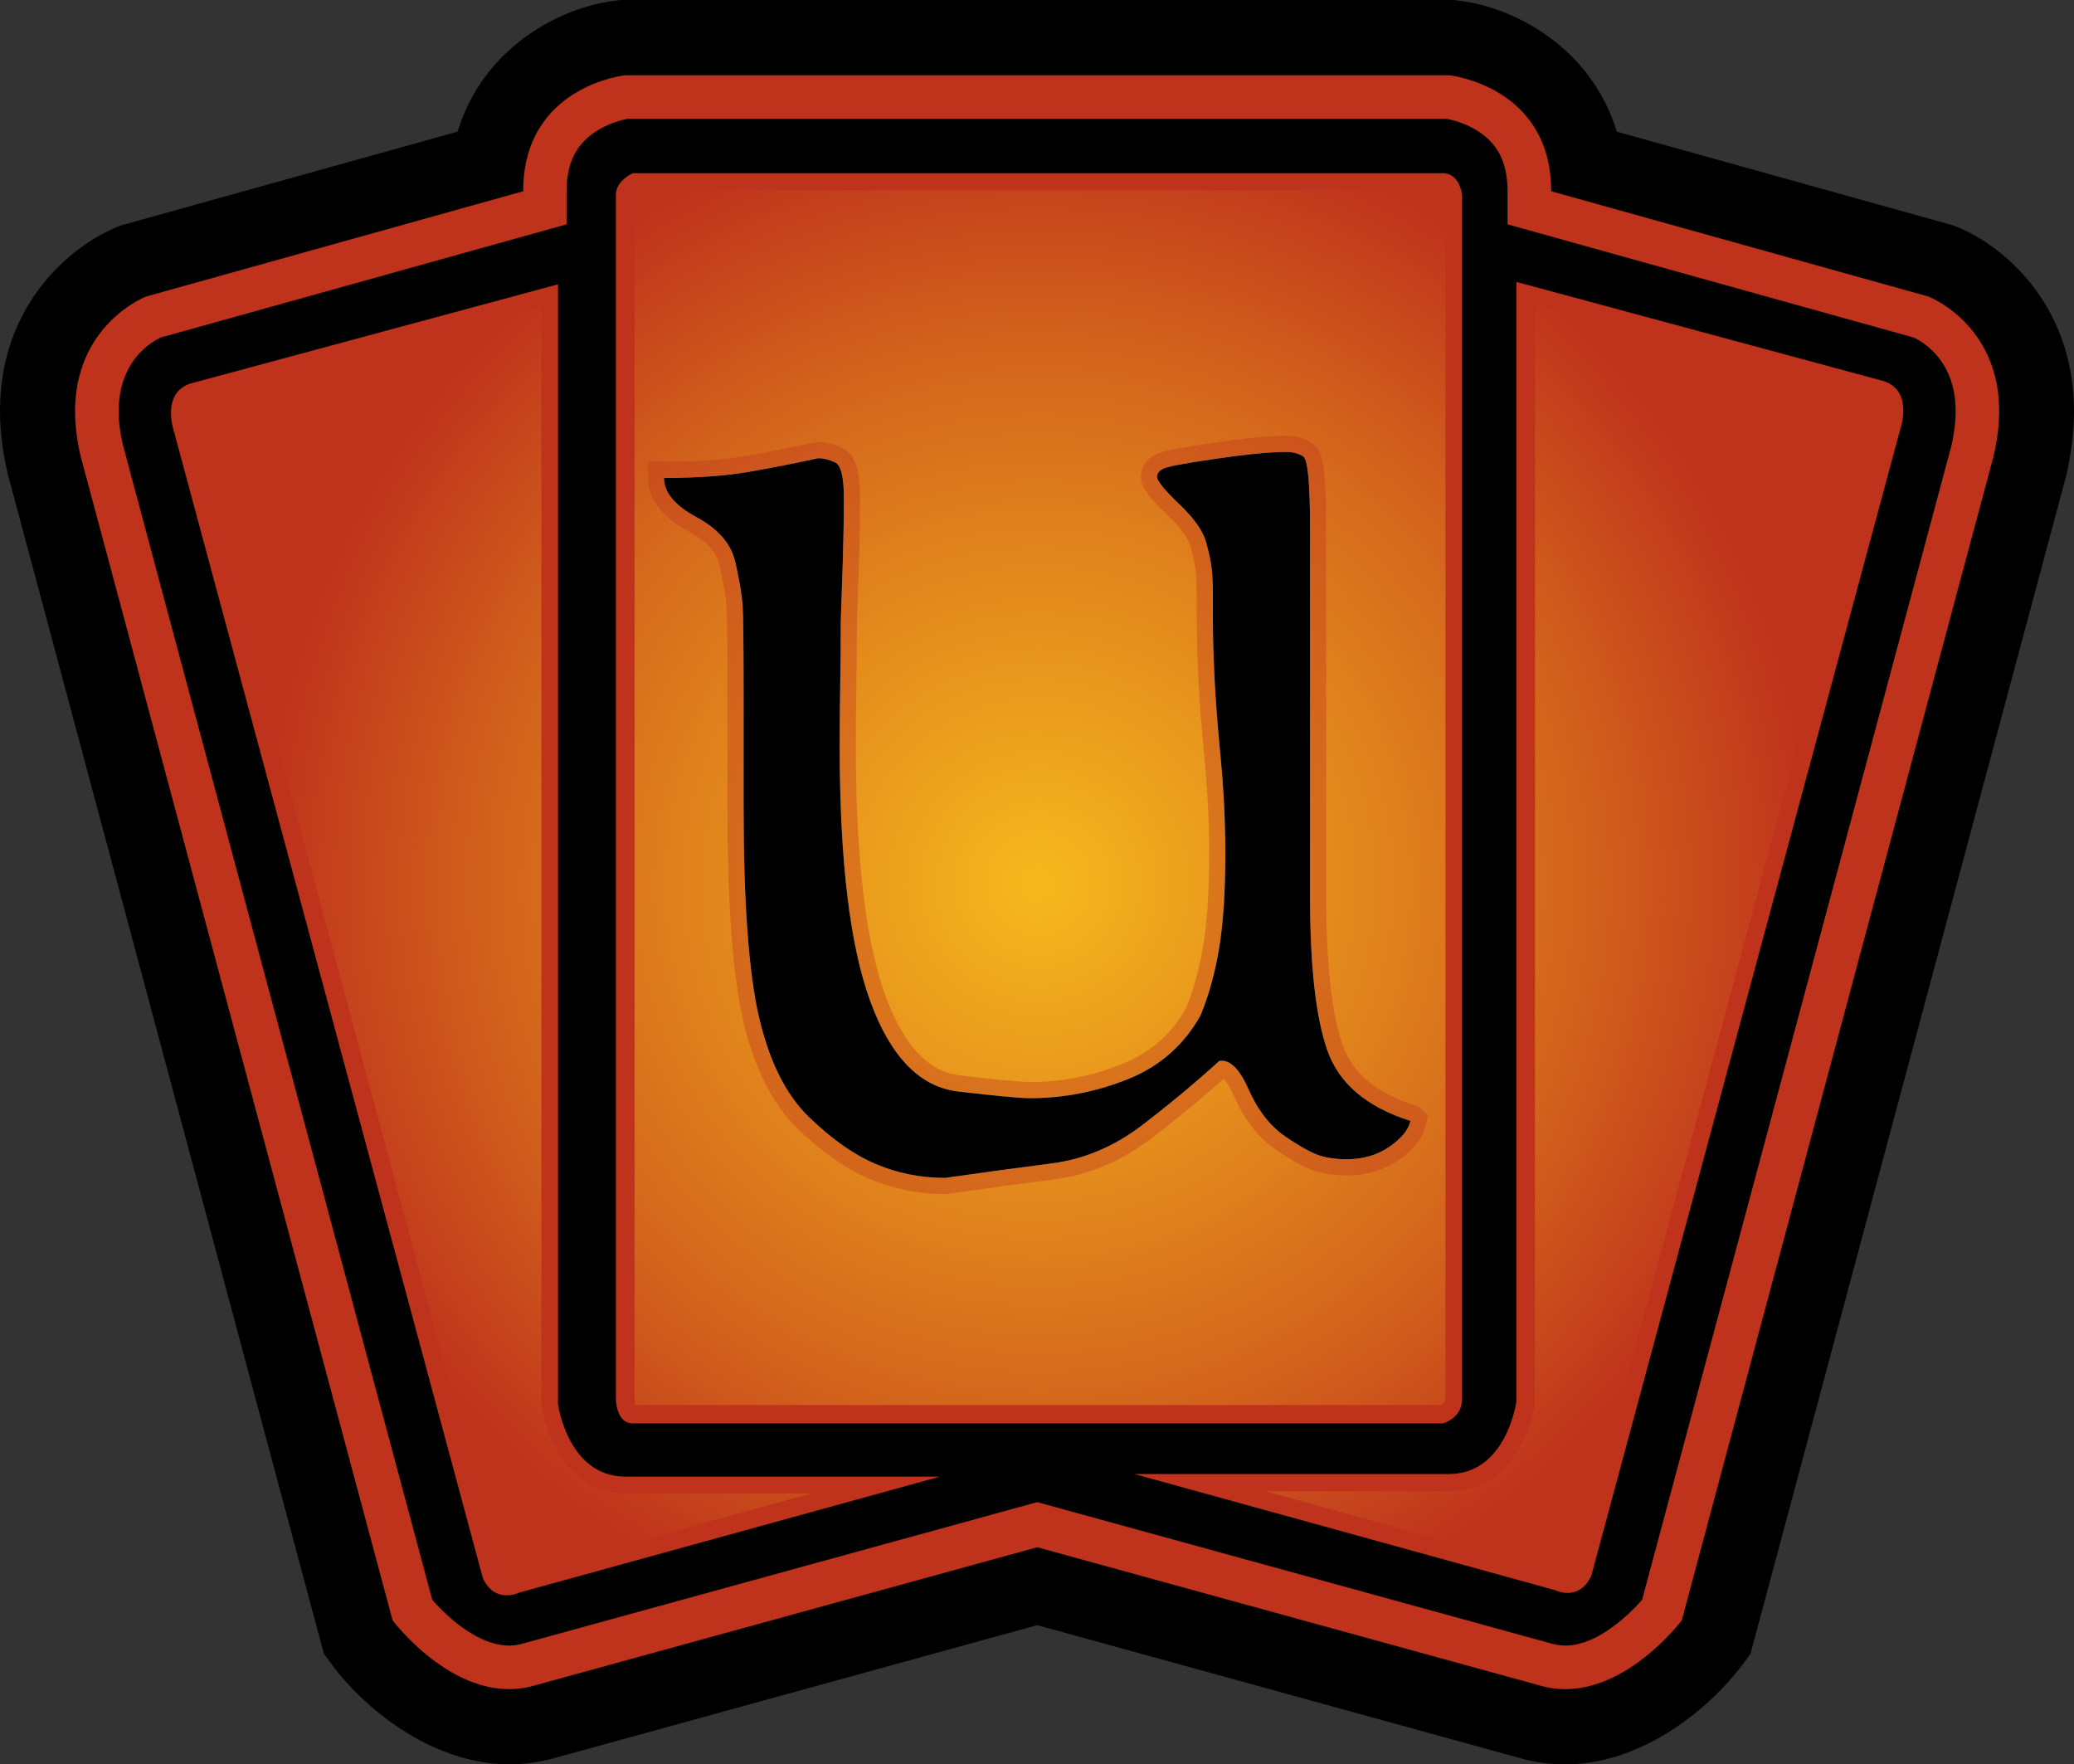 <?xml version="1.0" encoding="UTF-8" standalone="no"?>
<svg
   xmlns="http://www.w3.org/2000/svg"
   xmlns:xlink="http://www.w3.org/1999/xlink"   version="1.1"
   width="600"
   height="510.36">
    <rect width="100%" height="100%" fill="#333333" stroke="none"/>
    <radialGradient
       cx="0"
       cy="0"
       r="1"
       fx="0"
       fy="0"
       id="radialGradient3009"
       gradientUnits="userSpaceOnUse"
       gradientTransform="matrix(17.571,0,0,-17.571,747.363,483.676)"
       spreadMethod="pad">
       <stop style="stop-color:#f6b91d" offset="0" />
       <stop style="stop-color:#d3641c" offset="0.691" />
       <stop style="stop-color:#bf331c" offset="1" />
    </radialGradient>
  <path
     d="m 419.389,0 -239.824,0 -1.148,0.153 c -16.152,1.748 -38.569,13.409 -46.046,37.931 L 35.38,65.095 34.436,65.439 C 21.23,70.529 0,87.575 0,118.77 c 0,5.576 0.689,11.61 2.194,18.143 l 91.505,341.446 2.488,3.381 c 10.309,13.805 35.533,34.933 64.291,26.768 0,0 128.926,-35.482 139.592,-38.429 10.615,2.947 139.745,38.48 139.745,38.48 28.567,8.114 53.727,-13.014 64.099,-26.819 l 2.488,-3.343 91.352,-340.834 C 599.298,130.877 600,124.651 600,118.974 600,87.524 578.821,70.529 565.667,65.439 l -0.956,-0.344 c 0,0 -76.59,-21.332 -96.978,-27.01 C 460.255,13.562 437.826,1.901 421.686,0.153 L 420.538,0 419.389,0 z"
     id="path846"
      />
  <path
     d="m 180.764,21.779 c 0,0 -29.409,3.139 -29.409,33.542 L 42.257,85.776 c 0,0 -27.303,10.462 -18.934,46.148 L 113.577,468.688 c 0,0 18.896,25.211 40.917,18.883 l 145.576,-40.024 145.538,40.024 c 22.021,6.328 40.917,-18.883 40.917,-18.883 l 90.204,-336.764 c 8.421,-35.686 -18.845,-46.148 -18.845,-46.148 L 448.746,55.321 c 0,-30.404 -29.409,-33.542 -29.409,-33.542 l -238.574,0 z"
     id="path848"
     style="fill:#bf331c" />
  <path
     d="m 181.708,34.346 c -1.391,0.243 -5.588,1.187 -9.569,3.84 -5.588,3.726 -8.229,9.161 -8.229,17.135 l 0,9.569 c 0,0 -115.772,32.305 -117.469,32.751 -2.986,1.442 -12.108,6.877 -12.108,21.371 0,2.947 0.395,6.239 1.301,9.977 0.141,0.6 87.958,328.484 89.412,333.766 3.828,4.389 15.247,15.795 26.015,12.708 l 149.008,-40.968 148.97,40.968 c 10.768,3.088 22.123,-8.319 26.015,-12.708 1.442,-5.282 89.31,-333.166 89.463,-333.766 0.842,-3.738 1.25,-7.03 1.25,-9.977 0,-14.494 -9.122,-19.929 -12.121,-21.371 C 551.951,97.196 436.128,64.89 436.128,64.89 l 0,-9.569 c 0,-7.974 -2.59,-13.409 -8.166,-17.135 -3.942,-2.654 -8.178,-3.598 -9.569,-3.84 l -236.685,0 z"
     id="path850"
      />
  <path
     d="m 438.68,81.54 0,323.852 c 0,0 -2.794,20.975 -19.546,20.975 l -90.956,0 121.705,33.593 c 0,0 6.979,3.496 10.475,-4.185 l 89.553,-332.273 c 0,0 3.496,-10.462 -4.925,-13.256 L 438.68,81.54 z M 55.066,110.949 c -8.37,2.781 -4.887,13.307 -4.887,13.307 l 89.515,332.222 c 3.534,7.668 10.513,4.185 10.513,4.185 l 121.705,-33.542 -90.905,0 c -16.841,0 -19.584,-21.039 -19.584,-21.039 l 0,-323.839 -106.356,28.707 z m 128.033,-60.859 234.299,0 c 4.925,0 5.576,6.277 5.576,6.277 l 0,348.323 c 0,5.639 -5.576,7.03 -5.576,7.03 l -234.299,0 c -4.925,0 -4.925,-7.03 -4.925,-7.03 l 0,-348.323 c 0,-4.185 4.925,-6.277 4.925,-6.277"
     id="path852"
     style="fill:#bf331c" />
  <g
     transform="matrix(12.759,0,0,-12.759,-9235.256,6426.814)"
     id="g854">
    <path
       d="m 738.297,499.395 c -0.051,-0.032 -0.086,-0.071 -0.086,-0.09 l 0,0 0,-27.297 c 0,-0.063 0.019,-0.153 -0.016,-0.153 l 0,0 18.297,0 c 0.047,0.024 0.106,0.067 0.106,0.149 l 0,0 0,27.254 c -0.008,0.054 -0.036,0.129 -0.039,0.137 l 0,0 -18.262,0 z m 20.328,-27.5 c -0.09,-0.688 -0.613,-1.993 -1.934,-1.993 l 0,0 -4.179,0 6.761,-1.871 c 0.016,-0.004 0.067,-0.023 0.114,-0.023 l 0,0 c 0.039,0 0.105,0 0.152,0.097 l 0,0 7.023,26.063 c 0.028,0.074 0.129,0.449 -0.105,0.527 l 0,0 -7.828,2.114 -0.004,-24.914 z m -30.34,22.753 c -0.262,-0.089 -0.144,-0.492 -0.121,-0.558 l 0,0 6.992,-25.981 c 0.074,-0.152 0.141,-0.152 0.176,-0.152 l 0,0 c 0.051,0 0.098,0.016 0.18,0.047 l 0,0 6.691,1.844 -4.172,0 c -1.32,0 -1.84,1.3 -1.933,2.043 l 0,0 0,24.863 -7.813,-2.106 z"
       id="path864"
       style="fill:url(#radialGradient3009)" />
  </g>
  <g
     transform="matrix(10.207,0,0,10.207,0.673,0)"
     id="text5897"
     style="fill:#ffffff;stroke:#bf331c;stroke-width:0.916;stroke-opacity:0.374">
    <path
       d="m 39.91,31.767 c -0.058,0.254 -0.259,0.498 -0.6,0.733 -0.342,0.235 -0.747,0.352 -1.216,0.352 -0.274,0 -0.523,-0.034 -0.748,-0.103 -0.225,-0.069 -0.552,-0.249 -0.982,-0.542 -0.43,-0.293 -0.776,-0.737 -1.04,-1.333 -0.264,-0.596 -0.542,-0.864 -0.835,-0.806 -0.664,0.606 -1.392,1.211 -2.183,1.817 -0.791,0.605 -1.646,0.967 -2.564,1.084 -0.918,0.117 -1.924,0.254 -3.018,0.41 -0.703,0 -1.363,-0.132 -1.978,-0.396 -0.615,-0.264 -1.245,-0.708 -1.89,-1.333 -0.645,-0.625 -1.114,-1.563 -1.407,-2.813 -0.293,-1.25 -0.439,-3.243 -0.439,-5.977 l 0,-1.934 0,-1.318 c 0,-1.367 -0.01,-2.193 -0.03,-2.476 -0.02,-0.283 -0.088,-0.684 -0.205,-1.201 -0.117,-0.518 -0.483,-0.943 -1.099,-1.275 -0.615,-0.332 -0.923,-0.703 -0.923,-1.113 0.957,1.9e-5 1.767,-0.059 2.432,-0.176 0.664,-0.117 1.309,-0.244 1.934,-0.381 0.156,2e-5 0.317,0.039 0.483,0.117 0.166,0.078 0.249,0.41 0.249,0.996 -3e-6,0.586 -0.01,1.182 -0.029,1.787 -0.019,0.606 -0.039,1.182 -0.059,1.728 -3e-6,0.606 -0.005,1.201 -0.015,1.787 -0.01,0.586 -0.015,1.172 -0.015,1.758 -3e-6,3.223 0.288,5.626 0.865,7.208 0.576,1.582 1.407,2.437 2.491,2.564 1.084,0.127 1.763,0.19 2.036,0.19 0.957,2e-6 1.884,-0.181 2.783,-0.542 0.899,-0.362 1.582,-0.962 2.051,-1.802 0.235,-0.566 0.411,-1.201 0.528,-1.904 0.117,-0.703 0.176,-1.592 0.176,-2.667 -1.4e-5,-0.898 -0.044,-1.807 -0.132,-2.725 -0.088,-0.918 -0.147,-1.685 -0.176,-2.3 -0.029,-0.615 -0.044,-1.148 -0.044,-1.597 l 0,-0.615 c -1.4e-5,-0.352 -0.01,-0.625 -0.03,-0.821 -0.02,-0.196 -0.073,-0.454 -0.161,-0.777 -0.088,-0.322 -0.342,-0.683 -0.762,-1.084 -0.42,-0.4 -0.63,-0.659 -0.63,-0.777 -1.1e-5,-0.098 0.063,-0.176 0.19,-0.234 0.127,-0.058 0.625,-0.151 1.494,-0.278 0.869,-0.127 1.528,-0.19 1.978,-0.19 0.196,2.1e-5 0.357,0.044 0.484,0.131 0.127,0.088 0.19,0.766 0.19,2.036 l 0,1.553 0,8.878 c -1.7e-5,1.992 0.166,3.452 0.498,4.38 0.332,0.928 1.113,1.587 2.344,1.977 z"
       id="path2998"
       style="stroke:#bf331c" />
  </g>
  <g
     transform="matrix(10.207,0,0,10.207,0.673,0)"
     id="text5905"
     style="fill:#000000;stroke:#bf331c;stroke-width:0.916;stroke-opacity:0">
    <path
       d="m 39.91,31.767 c -0.058,0.254 -0.259,0.498 -0.6,0.733 -0.342,0.235 -0.747,0.352 -1.216,0.352 -0.274,0 -0.523,-0.034 -0.748,-0.103 -0.225,-0.069 -0.552,-0.249 -0.982,-0.542 -0.43,-0.293 -0.776,-0.737 -1.04,-1.333 -0.264,-0.596 -0.542,-0.864 -0.835,-0.806 -0.664,0.606 -1.392,1.211 -2.183,1.817 -0.791,0.605 -1.646,0.967 -2.564,1.084 -0.918,0.117 -1.924,0.254 -3.018,0.41 -0.703,0 -1.363,-0.132 -1.978,-0.396 -0.615,-0.264 -1.245,-0.708 -1.89,-1.333 -0.645,-0.625 -1.114,-1.563 -1.407,-2.813 -0.293,-1.25 -0.439,-3.243 -0.439,-5.977 l 0,-1.934 0,-1.318 c 0,-1.367 -0.01,-2.193 -0.03,-2.476 -0.02,-0.283 -0.088,-0.684 -0.205,-1.201 -0.117,-0.518 -0.483,-0.943 -1.099,-1.275 -0.615,-0.332 -0.923,-0.703 -0.923,-1.113 0.957,1.9e-5 1.767,-0.059 2.432,-0.176 0.664,-0.117 1.309,-0.244 1.934,-0.381 0.156,2e-5 0.317,0.039 0.483,0.117 0.166,0.078 0.249,0.41 0.249,0.996 -3e-6,0.586 -0.01,1.182 -0.029,1.787 -0.019,0.606 -0.039,1.182 -0.059,1.728 -3e-6,0.606 -0.005,1.201 -0.015,1.787 -0.01,0.586 -0.015,1.172 -0.015,1.758 -3e-6,3.223 0.288,5.626 0.865,7.208 0.576,1.582 1.407,2.437 2.491,2.564 1.084,0.127 1.763,0.19 2.036,0.19 0.957,2e-6 1.884,-0.181 2.783,-0.542 0.899,-0.362 1.582,-0.962 2.051,-1.802 0.235,-0.566 0.411,-1.201 0.528,-1.904 0.117,-0.703 0.176,-1.592 0.176,-2.667 -1.4e-5,-0.898 -0.044,-1.807 -0.132,-2.725 -0.088,-0.918 -0.147,-1.685 -0.176,-2.3 -0.029,-0.615 -0.044,-1.148 -0.044,-1.597 l 0,-0.615 c -1.4e-5,-0.352 -0.01,-0.625 -0.03,-0.821 -0.02,-0.196 -0.073,-0.454 -0.161,-0.777 -0.088,-0.322 -0.342,-0.683 -0.762,-1.084 -0.42,-0.4 -0.63,-0.659 -0.63,-0.777 -1.1e-5,-0.098 0.063,-0.176 0.19,-0.234 0.127,-0.058 0.625,-0.151 1.494,-0.278 0.869,-0.127 1.528,-0.19 1.978,-0.19 0.196,2.1e-5 0.357,0.044 0.484,0.131 0.127,0.088 0.19,0.766 0.19,2.036 l 0,1.553 0,8.878 c -1.7e-5,1.992 0.166,3.452 0.498,4.38 0.332,0.928 1.113,1.587 2.344,1.977 z"
       id="path3001"
       style="fill:#000000;stroke:#bf331c" />
  </g>
</svg>
